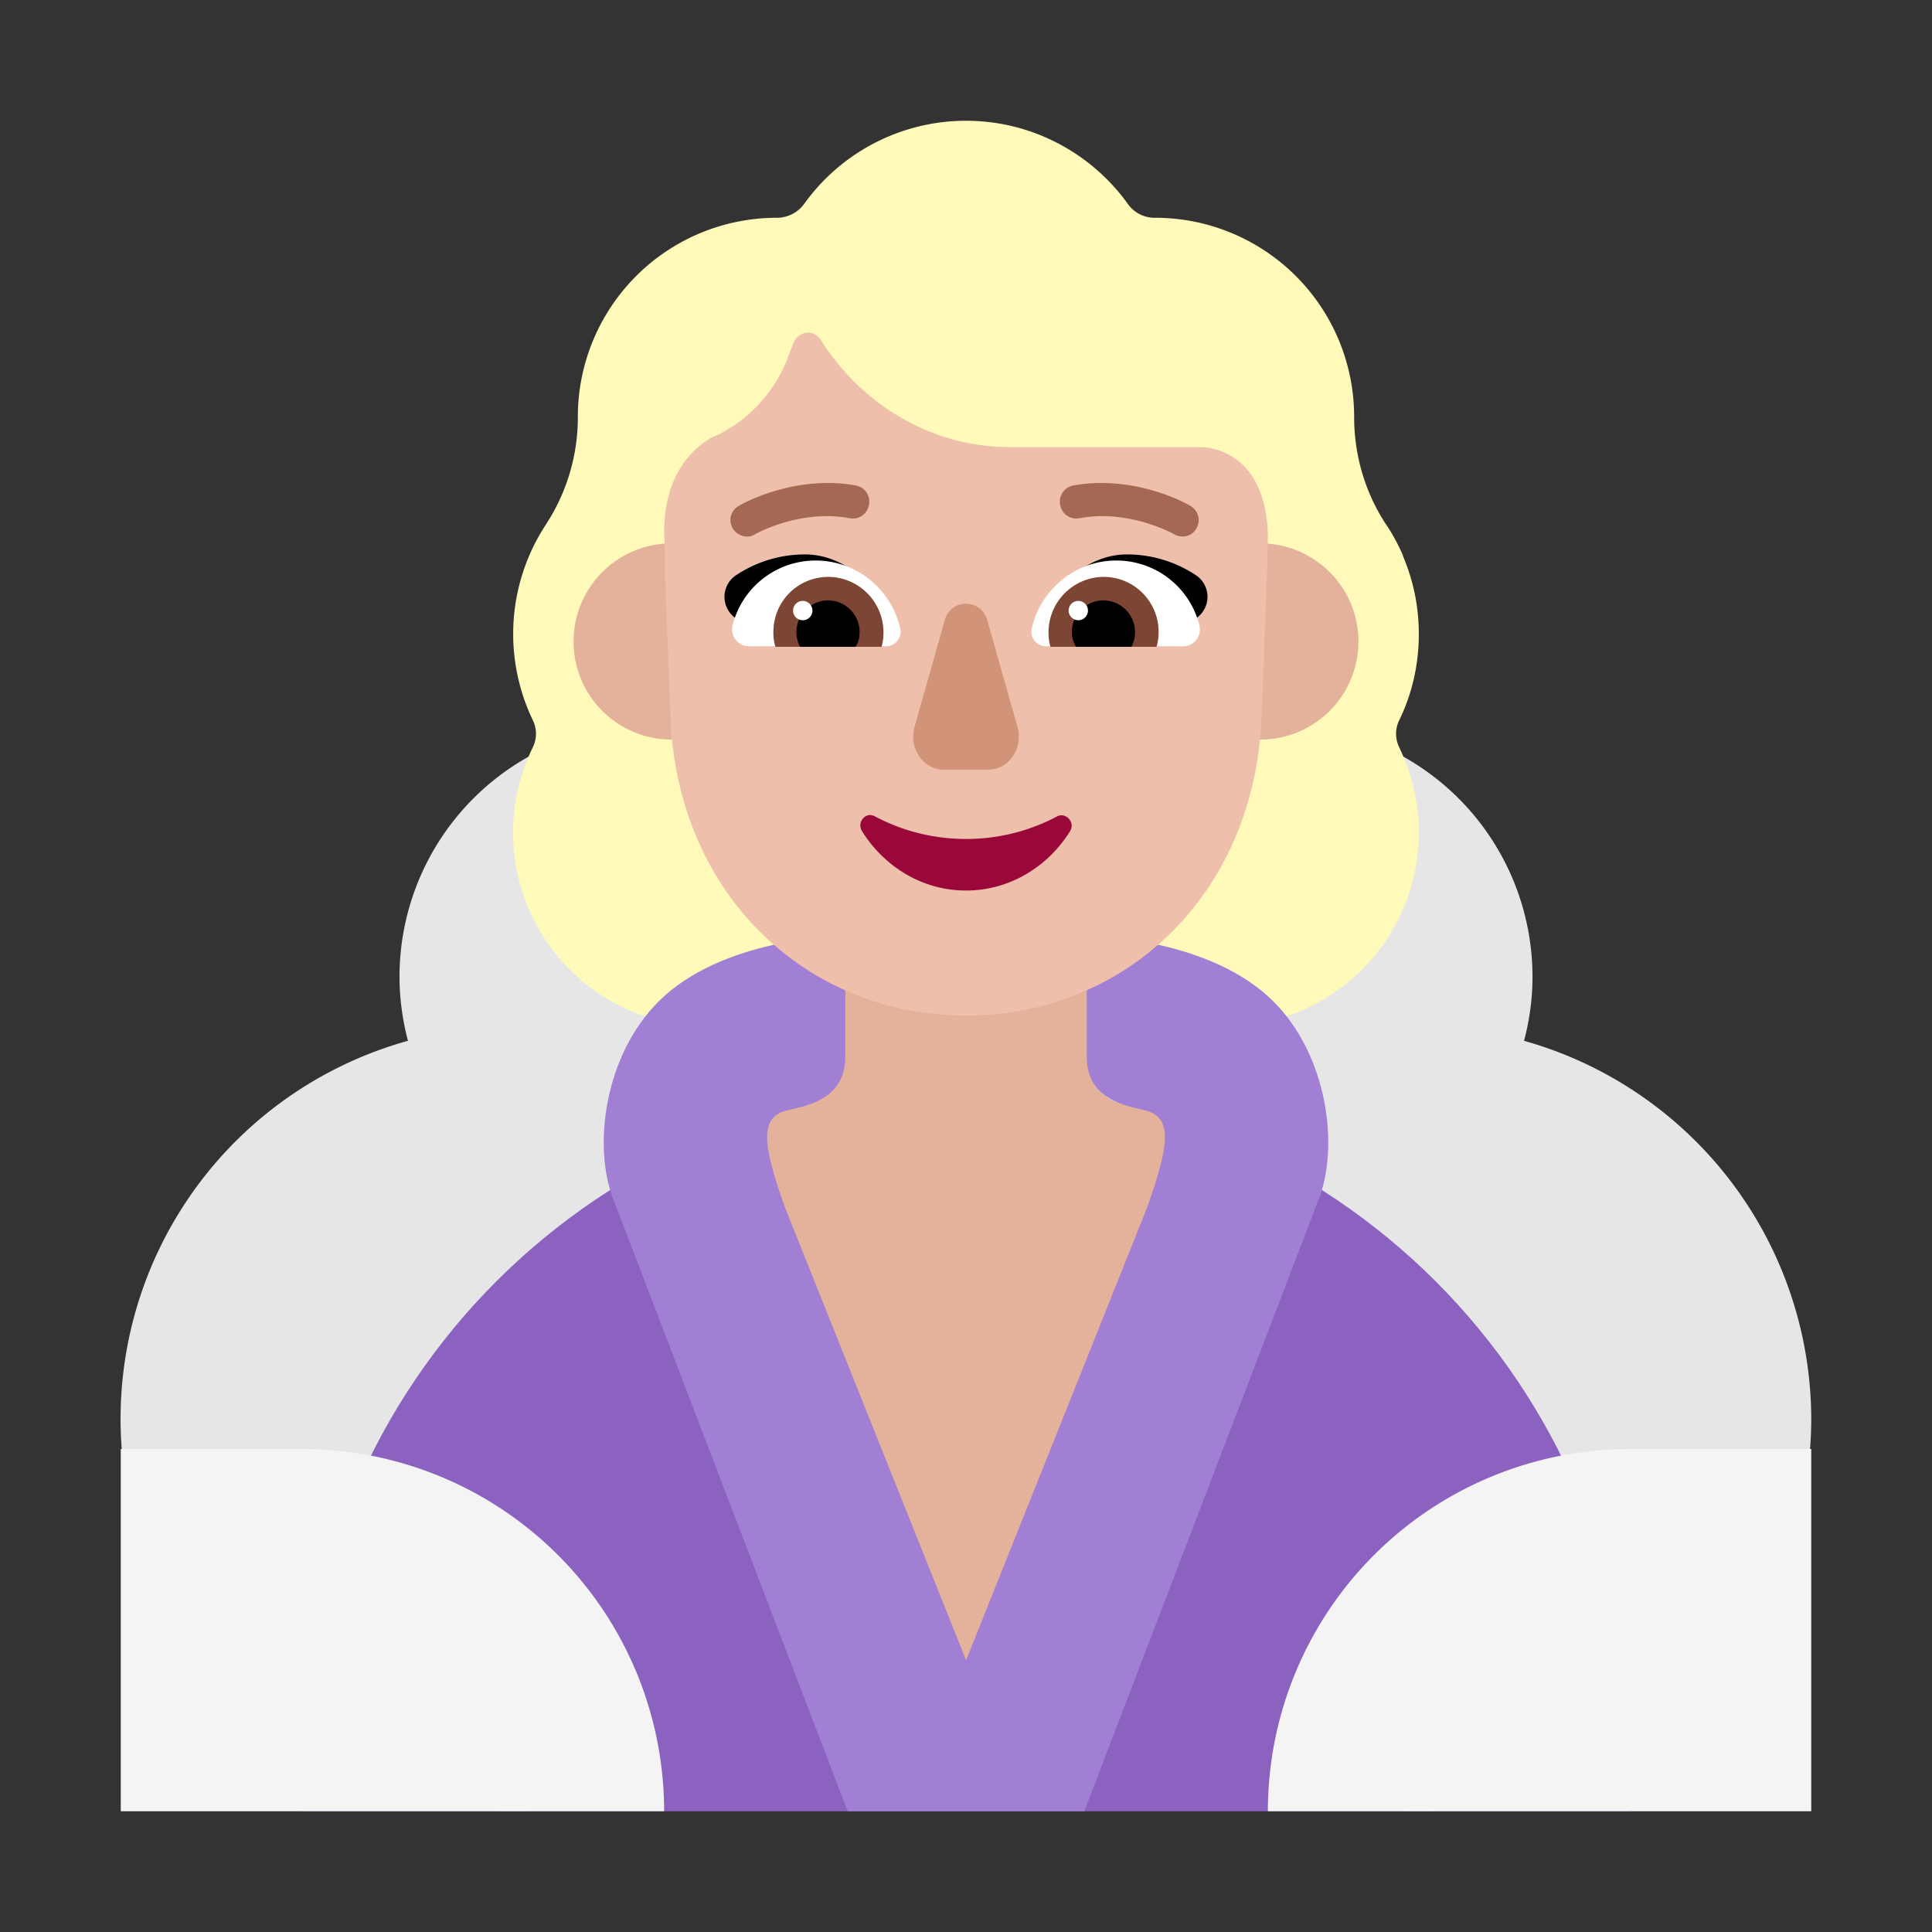 <svg xmlns="http://www.w3.org/2000/svg" xmlns:xlink="http://www.w3.org/1999/xlink" width="32" height="32" viewBox="0 0 32 32"><rect x="0" y="0" width="32" height="32" fill="#333333" stroke="none"/><g fill="none"><path fill="#E6E6E6" d="M10.794 12a4.18 4.18 0 0 1 4.176 4.177c0 1.272-.57 2.404-1.462 3.175A6.48 6.48 0 0 1 15 23.5c0 3.585-2.915 6.5-6.5 6.5a6.499 6.499 0 0 1-1.743-12.761c-.09-.34-.14-.701-.14-1.062A4.18 4.18 0 0 1 10.794 12m14.589 4.177c0 .37-.05.721-.14 1.062A6.52 6.52 0 0 1 30 23.499A6.506 6.506 0 0 1 23.5 30a6.506 6.506 0 0 1-6.5-6.5c0-1.573.56-3.026 1.492-4.148a4.19 4.19 0 0 1-1.462-3.175A4.18 4.18 0 0 1 21.206 12a4.18 4.18 0 0 1 4.177 4.177"/><path fill="#FFF9BA" d="M23.5 10.5c0 .506-.111.991-.323 1.426a.51.51 0 0 0 0 .455c.202.424.323.9.323 1.405A3.21 3.21 0 0 1 20.286 17h-8.572a3.21 3.21 0 0 1-2.89-4.62a.51.51 0 0 0 0-.454a3.3 3.3 0 0 1 .22-3.241l.002-.004a3.24 3.24 0 0 0 .525-1.769v-.01a3.296 3.296 0 0 1 3.296-3.295a.56.56 0 0 0 .454-.232A3.3 3.3 0 0 1 16 2c1.102 0 2.082.546 2.679 1.375a.54.54 0 0 0 .454.232a3.296 3.296 0 0 1 3.296 3.295v.01c0 .627.181 1.244.525 1.77l.002.002c.11.161.2.332.281.513h-.005c.172.399.268.837.268 1.304"/><path fill="#E4B29A" d="M12.75 10.625a1.625 1.625 0 1 1-3.25 0a1.625 1.625 0 0 1 3.25 0m9.75 0a1.625 1.625 0 1 1-3.25 0a1.625 1.625 0 0 1 3.25 0"/><path fill="#8B62BF" d="M27 30H5v-1c0-6.075 4.925-11 11-11s11 4.925 11 11z"/><path fill="#E4B29A" d="M18.03 17.59c0 .33.22.61.54.69c.853.208 1.668.515 2.43.908L15.975 29.95L11 19.166c.75-.383 1.551-.682 2.39-.886c.32-.08.54-.36.54-.69v-1.97c0-1.13.92-2.05 2.05-2.05s2.05.92 2.05 2.05z"/><path fill="#A17FD5" d="M11 16.5c1.101-.993 3-1 3-1v2c0 .667-.558.797-.889.873l-.11.027c-.423.13-.362.58 0 1.6l3 7.5L19 20c.361-1.02.423-1.47 0-1.6l-.11-.027c-.331-.076-.89-.206-.89-.873v-2s1.9.007 3 1c.943.85 1.188 2.366.866 3.3L17.96 30h-3.92l-3.906-10.2c-.322-.934-.077-2.45.867-3.3"/><path fill="#EEBFAA" d="M11.01 9.376h.01l-.01-.282L11 8.77c.02-1.007.563-1.397.795-1.526l.05-.022l.05-.022a2.37 2.37 0 0 0 1.167-1.31l.08-.205c.081-.205.333-.238.454-.054c.704 1.115 1.88 1.775 3.128 1.775h3.16c.18 0 1.106.097 1.116 1.515l-.01.455l-.094 2.503c-.122 2.957-2.272 4.942-4.896 4.942s-4.775-1.985-4.896-4.942z"/><path fill="#990838" d="M16 13.896c-.55 0-1.07-.14-1.508-.374c-.153-.085-.306.096-.214.245c.367.588.999.983 1.722.983c.724 0 1.356-.395 1.723-.982c.092-.15-.071-.32-.214-.246a3.2 3.2 0 0 1-1.509.374"/><path fill="#D19479" d="m15.645 10.283l-.496 1.75c-.103.358.14.716.486.716h.73c.346 0 .59-.358.486-.716l-.496-1.75a.364.364 0 0 0-.71 0"/><path fill="#000" d="M13.334 9.183c.574 0 1.04.397 1.335.845q-.422.13-.827.245c-.403.116-.8.23-1.21.372l-.49-.44a.43.43 0 0 1 .034-.667a2.06 2.06 0 0 1 1.158-.355m5.332 0c-.575 0-1.04.397-1.335.845q.421.13.826.245c.404.116.801.23 1.21.372l.49-.44a.43.43 0 0 0-.033-.667a2.06 2.06 0 0 0-1.158-.355"/><path fill="#fff" d="M12.134 10.358a1.416 1.416 0 0 1 1.377-1.074c.693 0 1.268.499 1.403 1.141a.243.243 0 0 1-.237.28h-2.273a.28.28 0 0 1-.27-.347m7.732 0a1.416 1.416 0 0 0-1.378-1.074c-.692 0-1.267.499-1.402 1.141a.243.243 0 0 0 .236.28h2.274a.28.28 0 0 0 .27-.347"/><path fill="#7D4533" d="M12.81 10.468c0-.507.405-.913.912-.913a.92.92 0 0 1 .88 1.158h-1.759a.8.8 0 0 1-.033-.245m6.38 0a.91.91 0 0 0-.913-.913a.92.92 0 0 0-.879 1.158h1.758a.8.8 0 0 0 .034-.245"/><path fill="#000" d="M13.714 9.944c.287 0 .524.236.524.523c0 .093-.017.17-.068.246h-.92a.527.527 0 0 1 .465-.769m4.562 0a.527.527 0 0 0-.524.523c0 .093.026.17.068.246h.92a.527.527 0 0 0-.465-.769"/><path fill="#fff" d="M13.457 10.113a.16.16 0 1 1-.321 0a.16.16 0 0 1 .32 0m4.564 0a.16.16 0 1 1-.32 0a.16.16 0 0 1 .32 0"/><path fill="#A56953" d="M12.136 8.751a.28.28 0 0 0 .236.136a.22.22 0 0 0 .127-.034c.008-.009.752-.423 1.572-.27a.27.27 0 0 0 .321-.22a.27.27 0 0 0-.22-.322c-1.014-.185-1.901.313-1.935.338a.267.267 0 0 0-.101.372m7.318.102a.3.3 0 0 0 .135.034a.26.26 0 0 0 .228-.136a.27.27 0 0 0-.101-.372c-.034-.025-.913-.523-1.936-.338a.27.27 0 0 0-.22.322a.27.27 0 0 0 .322.22c.82-.153 1.563.261 1.572.27"/><path fill="#F4F4F4" d="M2 30h9a6 6 0 0 0-6.007-6H2zm28 0h-9a6 6 0 0 1 6.007-6H30z"/></g></svg>